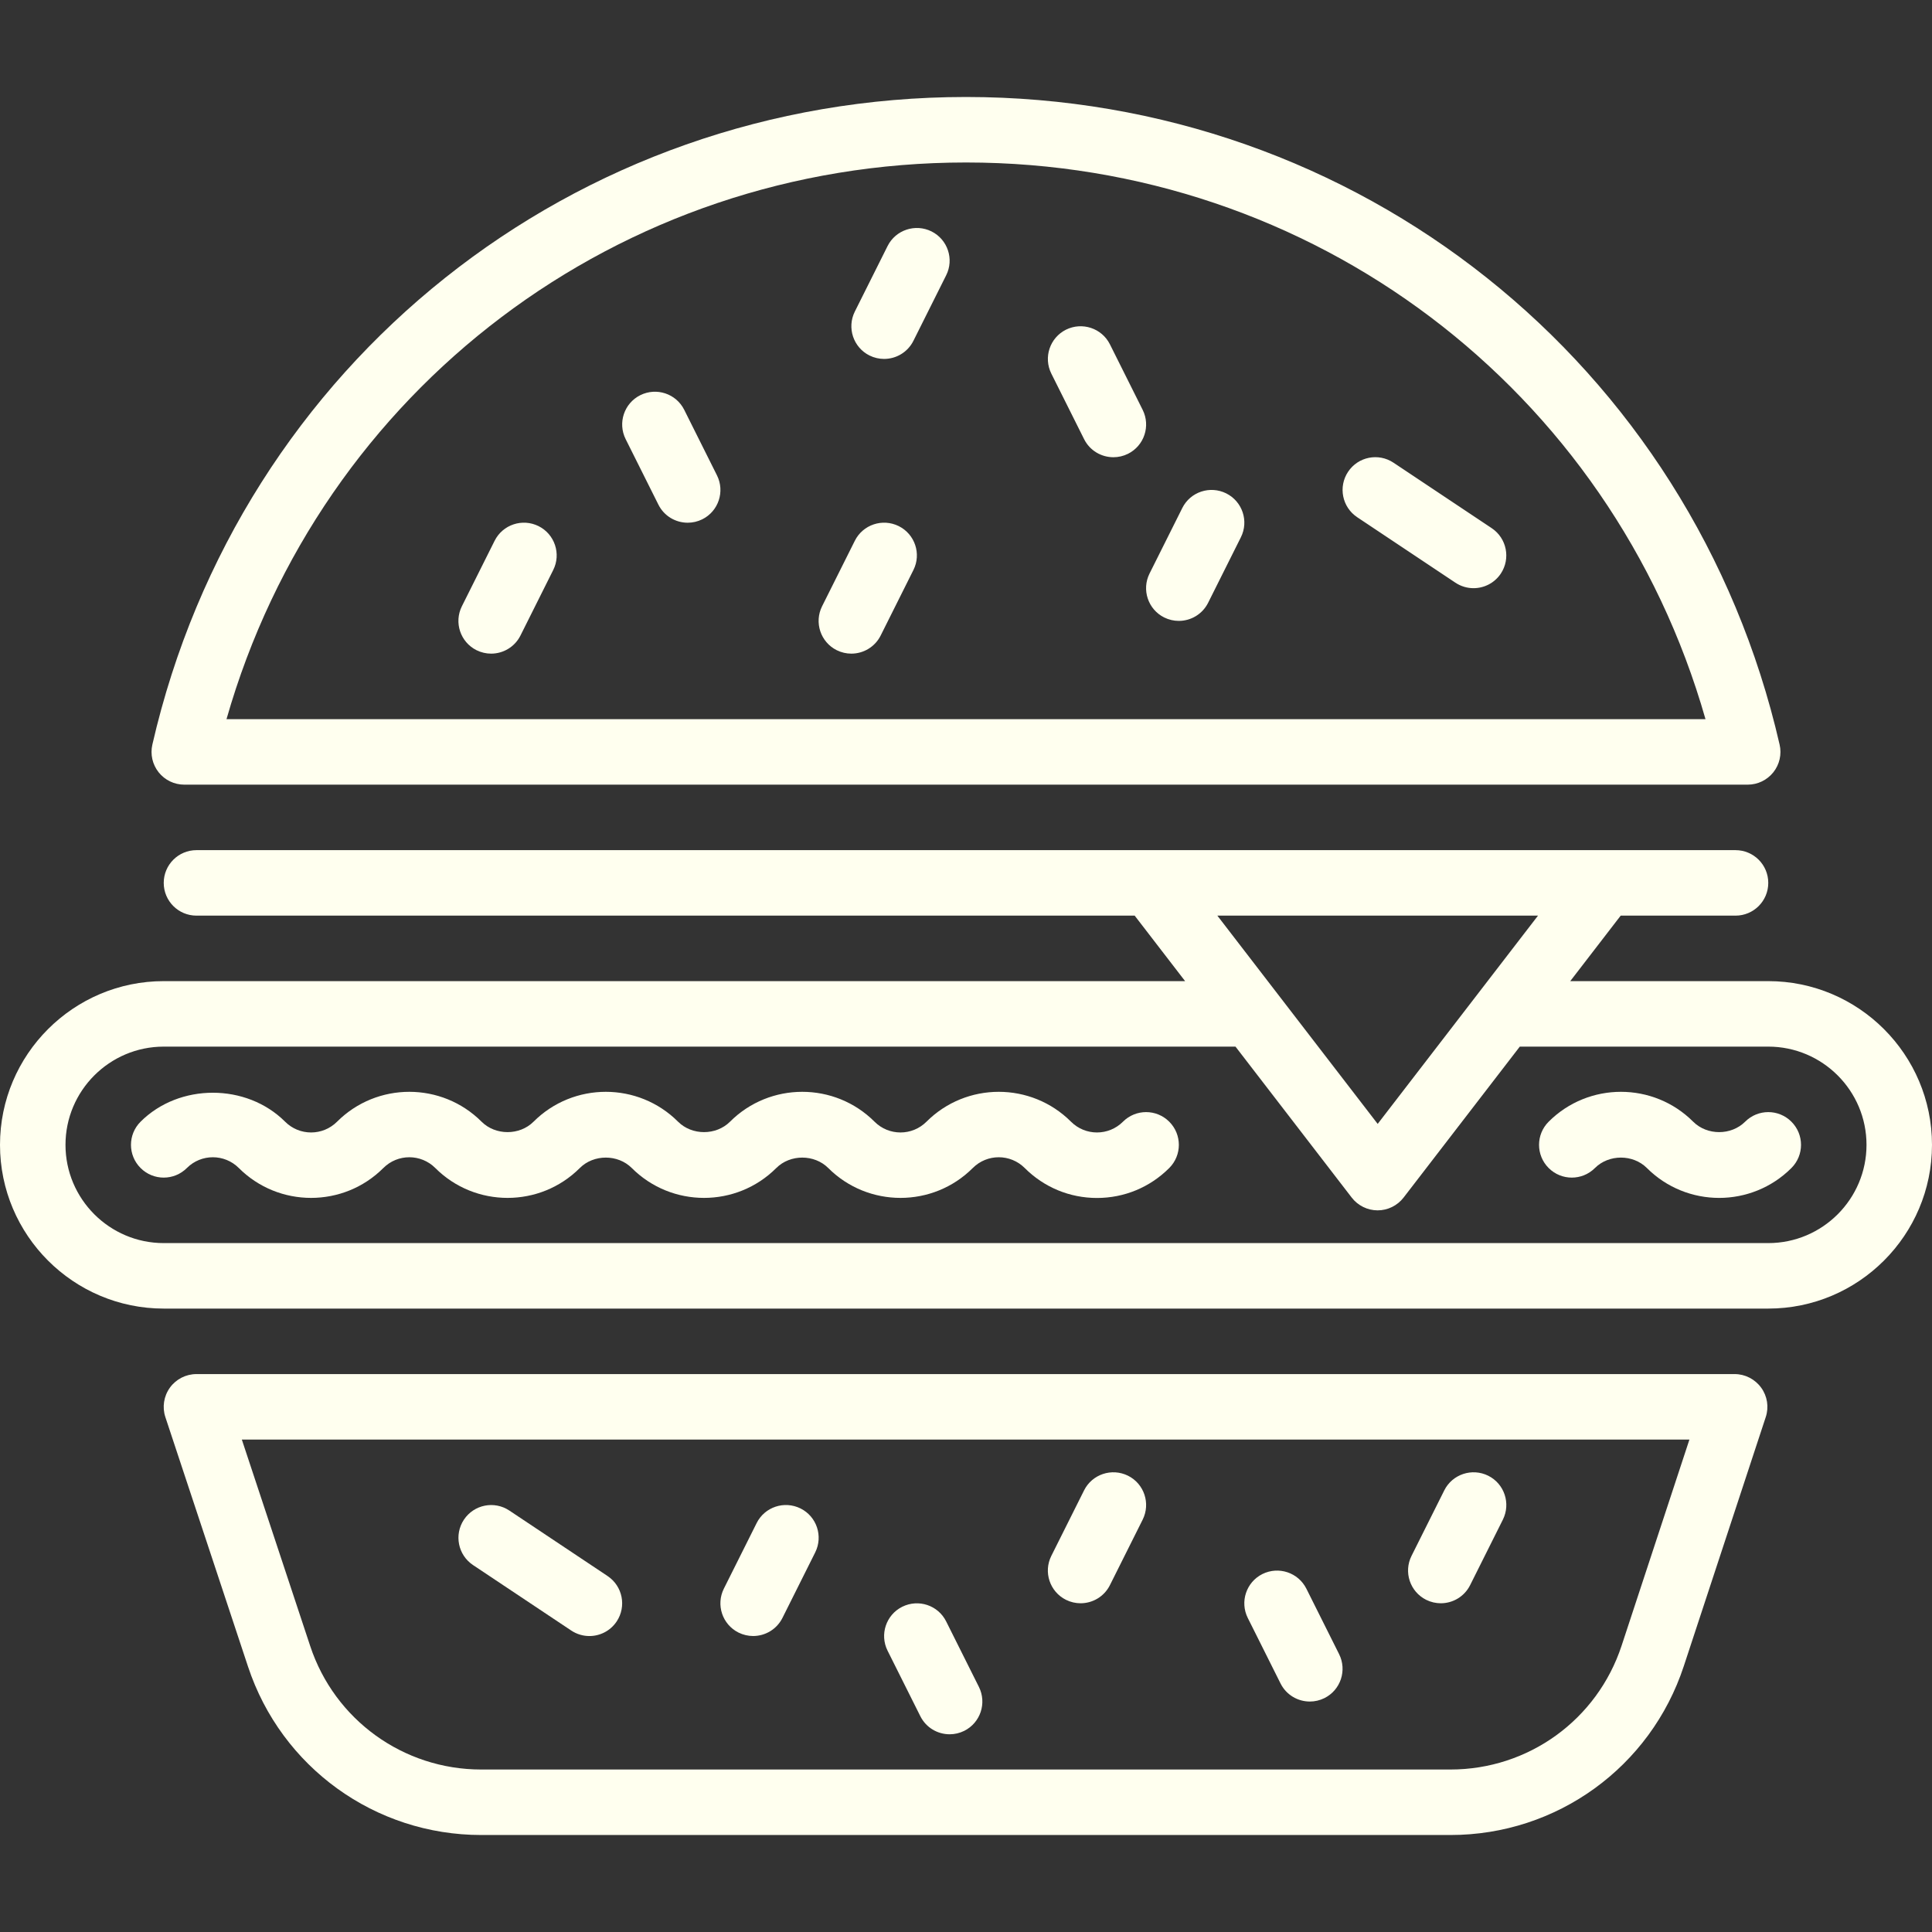 <?xml version="1.0" encoding="iso-8859-1"?>
<!-- Generator: Adobe Illustrator 18.0.0, SVG Export Plug-In . SVG Version: 6.00 Build 0)  -->
<!DOCTYPE svg PUBLIC "-//W3C//DTD SVG 1.1//EN" "http://www.w3.org/Graphics/SVG/1.1/DTD/svg11.dtd">
<svg version="1.1" id="Capa_1" xmlns="http://www.w3.org/2000/svg" xmlns:xlink="http://www.w3.org/1999/xlink" x="0px" y="0px"
	 viewBox="0 0 59 59" style="enable-background:new 0 0 59 59; fill: #FFFFEF;" xml:space="preserve">
<rect x="0" y="0" width="59" height="59" fill="#333333" stroke="none"/>
<g>
	<path d="M17.445,49.794c0.17,0.113,0.363,0.168,0.554,0.168c0.323,0,0.64-0.156,0.833-0.445c0.306-0.46,0.182-1.08-0.277-1.387
		l-3-2c-0.46-0.307-1.08-0.183-1.387,0.277c-0.306,0.46-0.182,1.08,0.277,1.387L17.445,49.794z"/>
	<path d="M22.553,49.856c0.144,0.071,0.296,0.105,0.446,0.105c0.367,0,0.72-0.202,0.896-0.553l1-2
		c0.247-0.494,0.047-1.095-0.447-1.342c-0.496-0.246-1.095-0.047-1.342,0.447l-1,2C21.858,49.009,22.059,49.609,22.553,49.856z"/>
	<path d="M28.105,52.409c0.175,0.351,0.528,0.553,0.896,0.553c0.15,0,0.303-0.034,0.446-0.105c0.494-0.247,0.694-0.848,0.447-1.342
		l-1-2c-0.247-0.494-0.846-0.693-1.342-0.447c-0.494,0.247-0.694,0.848-0.447,1.342L28.105,52.409z"/>
	<path d="M32.553,48.856c0.144,0.071,0.296,0.105,0.446,0.105c0.367,0,0.72-0.202,0.896-0.553l1-2
		c0.247-0.494,0.047-1.095-0.447-1.342c-0.496-0.245-1.095-0.046-1.342,0.447l-1,2C31.858,48.009,32.059,48.609,32.553,48.856z"/>
	<path d="M39.105,51.409c0.175,0.351,0.528,0.553,0.896,0.553c0.15,0,0.303-0.034,0.446-0.105c0.494-0.247,0.694-0.848,0.447-1.342
		l-1-2c-0.248-0.493-0.846-0.692-1.342-0.447c-0.494,0.247-0.694,0.848-0.447,1.342L39.105,51.409z"/>
	<path d="M43.553,48.856c0.144,0.071,0.296,0.105,0.446,0.105c0.367,0,0.72-0.202,0.896-0.553l1-2
		c0.247-0.494,0.047-1.095-0.447-1.342c-0.495-0.245-1.095-0.046-1.342,0.447l-1,2C42.858,48.009,43.059,48.609,43.553,48.856z"/>
	<path d="M42.555,14.13c-0.461-0.307-1.081-0.183-1.387,0.277s-0.182,1.08,0.277,1.387l3,2c0.17,0.113,0.363,0.168,0.554,0.168
		c0.323,0,0.64-0.156,0.833-0.445c0.306-0.46,0.182-1.08-0.277-1.387L42.555,14.13z"/>
	<path d="M37.447,15.067c-0.496-0.246-1.095-0.047-1.342,0.447l-1,2c-0.247,0.494-0.047,1.095,0.447,1.342
		c0.144,0.071,0.296,0.105,0.446,0.105c0.367,0,0.72-0.202,0.896-0.553l1-2C38.142,15.915,37.941,15.314,37.447,15.067z"/>
	<path d="M33.895,10.515c-0.247-0.493-0.847-0.692-1.342-0.447c-0.494,0.247-0.694,0.848-0.447,1.342l1,2
		c0.175,0.351,0.528,0.553,0.896,0.553c0.15,0,0.303-0.034,0.446-0.105c0.494-0.247,0.694-0.848,0.447-1.342L33.895,10.515z"/>
	<path d="M27.447,16.067c-0.496-0.246-1.095-0.046-1.342,0.447l-1,2c-0.247,0.494-0.047,1.095,0.447,1.342
		c0.144,0.071,0.296,0.105,0.446,0.105c0.367,0,0.72-0.202,0.896-0.553l1-2C28.142,16.915,27.941,16.314,27.447,16.067z"/>
	<path d="M28.447,7.067c-0.495-0.245-1.095-0.046-1.342,0.447l-1,2c-0.247,0.494-0.047,1.095,0.447,1.342
		c0.144,0.071,0.296,0.105,0.446,0.105c0.367,0,0.72-0.202,0.896-0.553l1-2C29.142,7.915,28.941,7.314,28.447,7.067z"/>
	<path d="M20.895,12.515c-0.247-0.494-0.847-0.693-1.342-0.447c-0.494,0.247-0.694,0.848-0.447,1.342l1,2
		c0.175,0.351,0.528,0.553,0.896,0.553c0.15,0,0.303-0.034,0.446-0.105c0.494-0.247,0.694-0.848,0.447-1.342L20.895,12.515z"/>
	<path d="M16.447,16.067c-0.496-0.246-1.095-0.046-1.342,0.447l-1,2c-0.247,0.494-0.047,1.095,0.447,1.342
		c0.144,0.071,0.296,0.105,0.446,0.105c0.367,0,0.72-0.202,0.896-0.553l1-2C17.142,16.915,16.941,16.314,16.447,16.067z"/>
	<path d="M34.293,34.255c-0.438,0.438-1.148,0.438-1.586,0c-1.217-1.217-3.197-1.217-4.414,0c-0.438,0.438-1.148,0.438-1.586,0
		c-1.217-1.217-3.197-1.217-4.414,0c-0.425,0.424-1.161,0.424-1.586,0c-1.217-1.217-3.197-1.217-4.414,0
		c-0.425,0.424-1.161,0.424-1.586,0c-1.217-1.217-3.197-1.217-4.414,0c-0.438,0.438-1.148,0.438-1.586,0
		c-1.18-1.18-3.234-1.18-4.414,0c-0.391,0.391-0.391,1.023,0,1.414s1.023,0.391,1.414,0c0.438-0.438,1.148-0.438,1.586,0
		c1.217,1.217,3.197,1.217,4.414,0c0.438-0.438,1.148-0.438,1.586,0c1.217,1.217,3.197,1.217,4.414,0
		c0.425-0.424,1.161-0.424,1.586,0c1.217,1.217,3.197,1.217,4.414,0c0.425-0.424,1.161-0.424,1.586,0
		c1.217,1.217,3.197,1.217,4.414,0c0.438-0.438,1.148-0.438,1.586,0c0.59,0.59,1.374,0.915,2.207,0.915s1.617-0.325,2.207-0.915
		c0.391-0.391,0.391-1.023,0-1.414S34.684,33.864,34.293,34.255z"/>
	<path d="M53.293,34.255c-0.425,0.424-1.161,0.424-1.586,0c-1.217-1.217-3.197-1.217-4.414,0c-0.391,0.391-0.391,1.023,0,1.414
		s1.023,0.391,1.414,0c0.425-0.424,1.161-0.424,1.586,0c0.608,0.608,1.408,0.913,2.207,0.913s1.599-0.305,2.207-0.913
		c0.391-0.391,0.391-1.023,0-1.414S53.684,33.864,53.293,34.255z"/>
	<path d="M54,29.962h-6.047l1.54-2H53c0.552,0,1-0.447,1-1s-0.448-1-1-1h-4H35.144H6c-0.552,0-1,0.447-1,1s0.448,1,1,1h28.651
		l1.54,2H5c-2.757,0-5,2.243-5,5s2.243,5,5,5h49c2.757,0,5-2.243,5-5S56.757,29.962,54,29.962z M46.968,27.962l-1.839,2.389
		c0,0,0,0,0,0l-3.057,3.971l-3.057-3.971l0,0l-1.839-2.389H46.968z M54,37.962H5c-1.654,0-3-1.346-3-3s1.346-3,3-3h32.73l3.549,4.61
		c0.189,0.245,0.482,0.39,0.792,0.39s0.603-0.145,0.792-0.39l3.549-4.61H54c1.654,0,3,1.346,3,3S55.654,37.962,54,37.962z"/>
	<path d="M52.973,41.962H6c-0.321,0-0.623,0.154-0.811,0.414c-0.188,0.261-0.24,0.596-0.139,0.9l2.524,7.619
		c1.018,3.076,3.88,5.143,7.121,5.143h29.6c3.247,0,6.11-2.072,7.125-5.157l2.503-7.606c0.101-0.305,0.048-0.639-0.14-0.898
		S53.294,41.962,52.973,41.962z M49.521,50.256c-0.745,2.263-2.844,3.782-5.226,3.782h-29.6c-2.377,0-4.476-1.516-5.222-3.771
		l-2.088-6.305h44.207L49.521,50.256z"/>
	<path d="M5.627,23.962h47.745c0.305,0,0.592-0.139,0.782-0.377s0.261-0.55,0.192-0.847C51.674,11.094,41.457,2.962,29.5,2.962
		S7.326,11.094,4.653,22.738c-0.068,0.297,0.002,0.608,0.192,0.847S5.323,23.962,5.627,23.962z M29.5,4.962
		c10.595,0,19.708,6.928,22.583,17H6.917C9.792,11.89,18.905,4.962,29.5,4.962z"/>
</g>
<g>
</g>
<g>
</g>
<g>
</g>
<g>
</g>
<g>
</g>
<g>
</g>
<g>
</g>
<g>
</g>
<g>
</g>
<g>
</g>
<g>
</g>
<g>
</g>
<g>
</g>
<g>
</g>
<g>
</g>
</svg>
